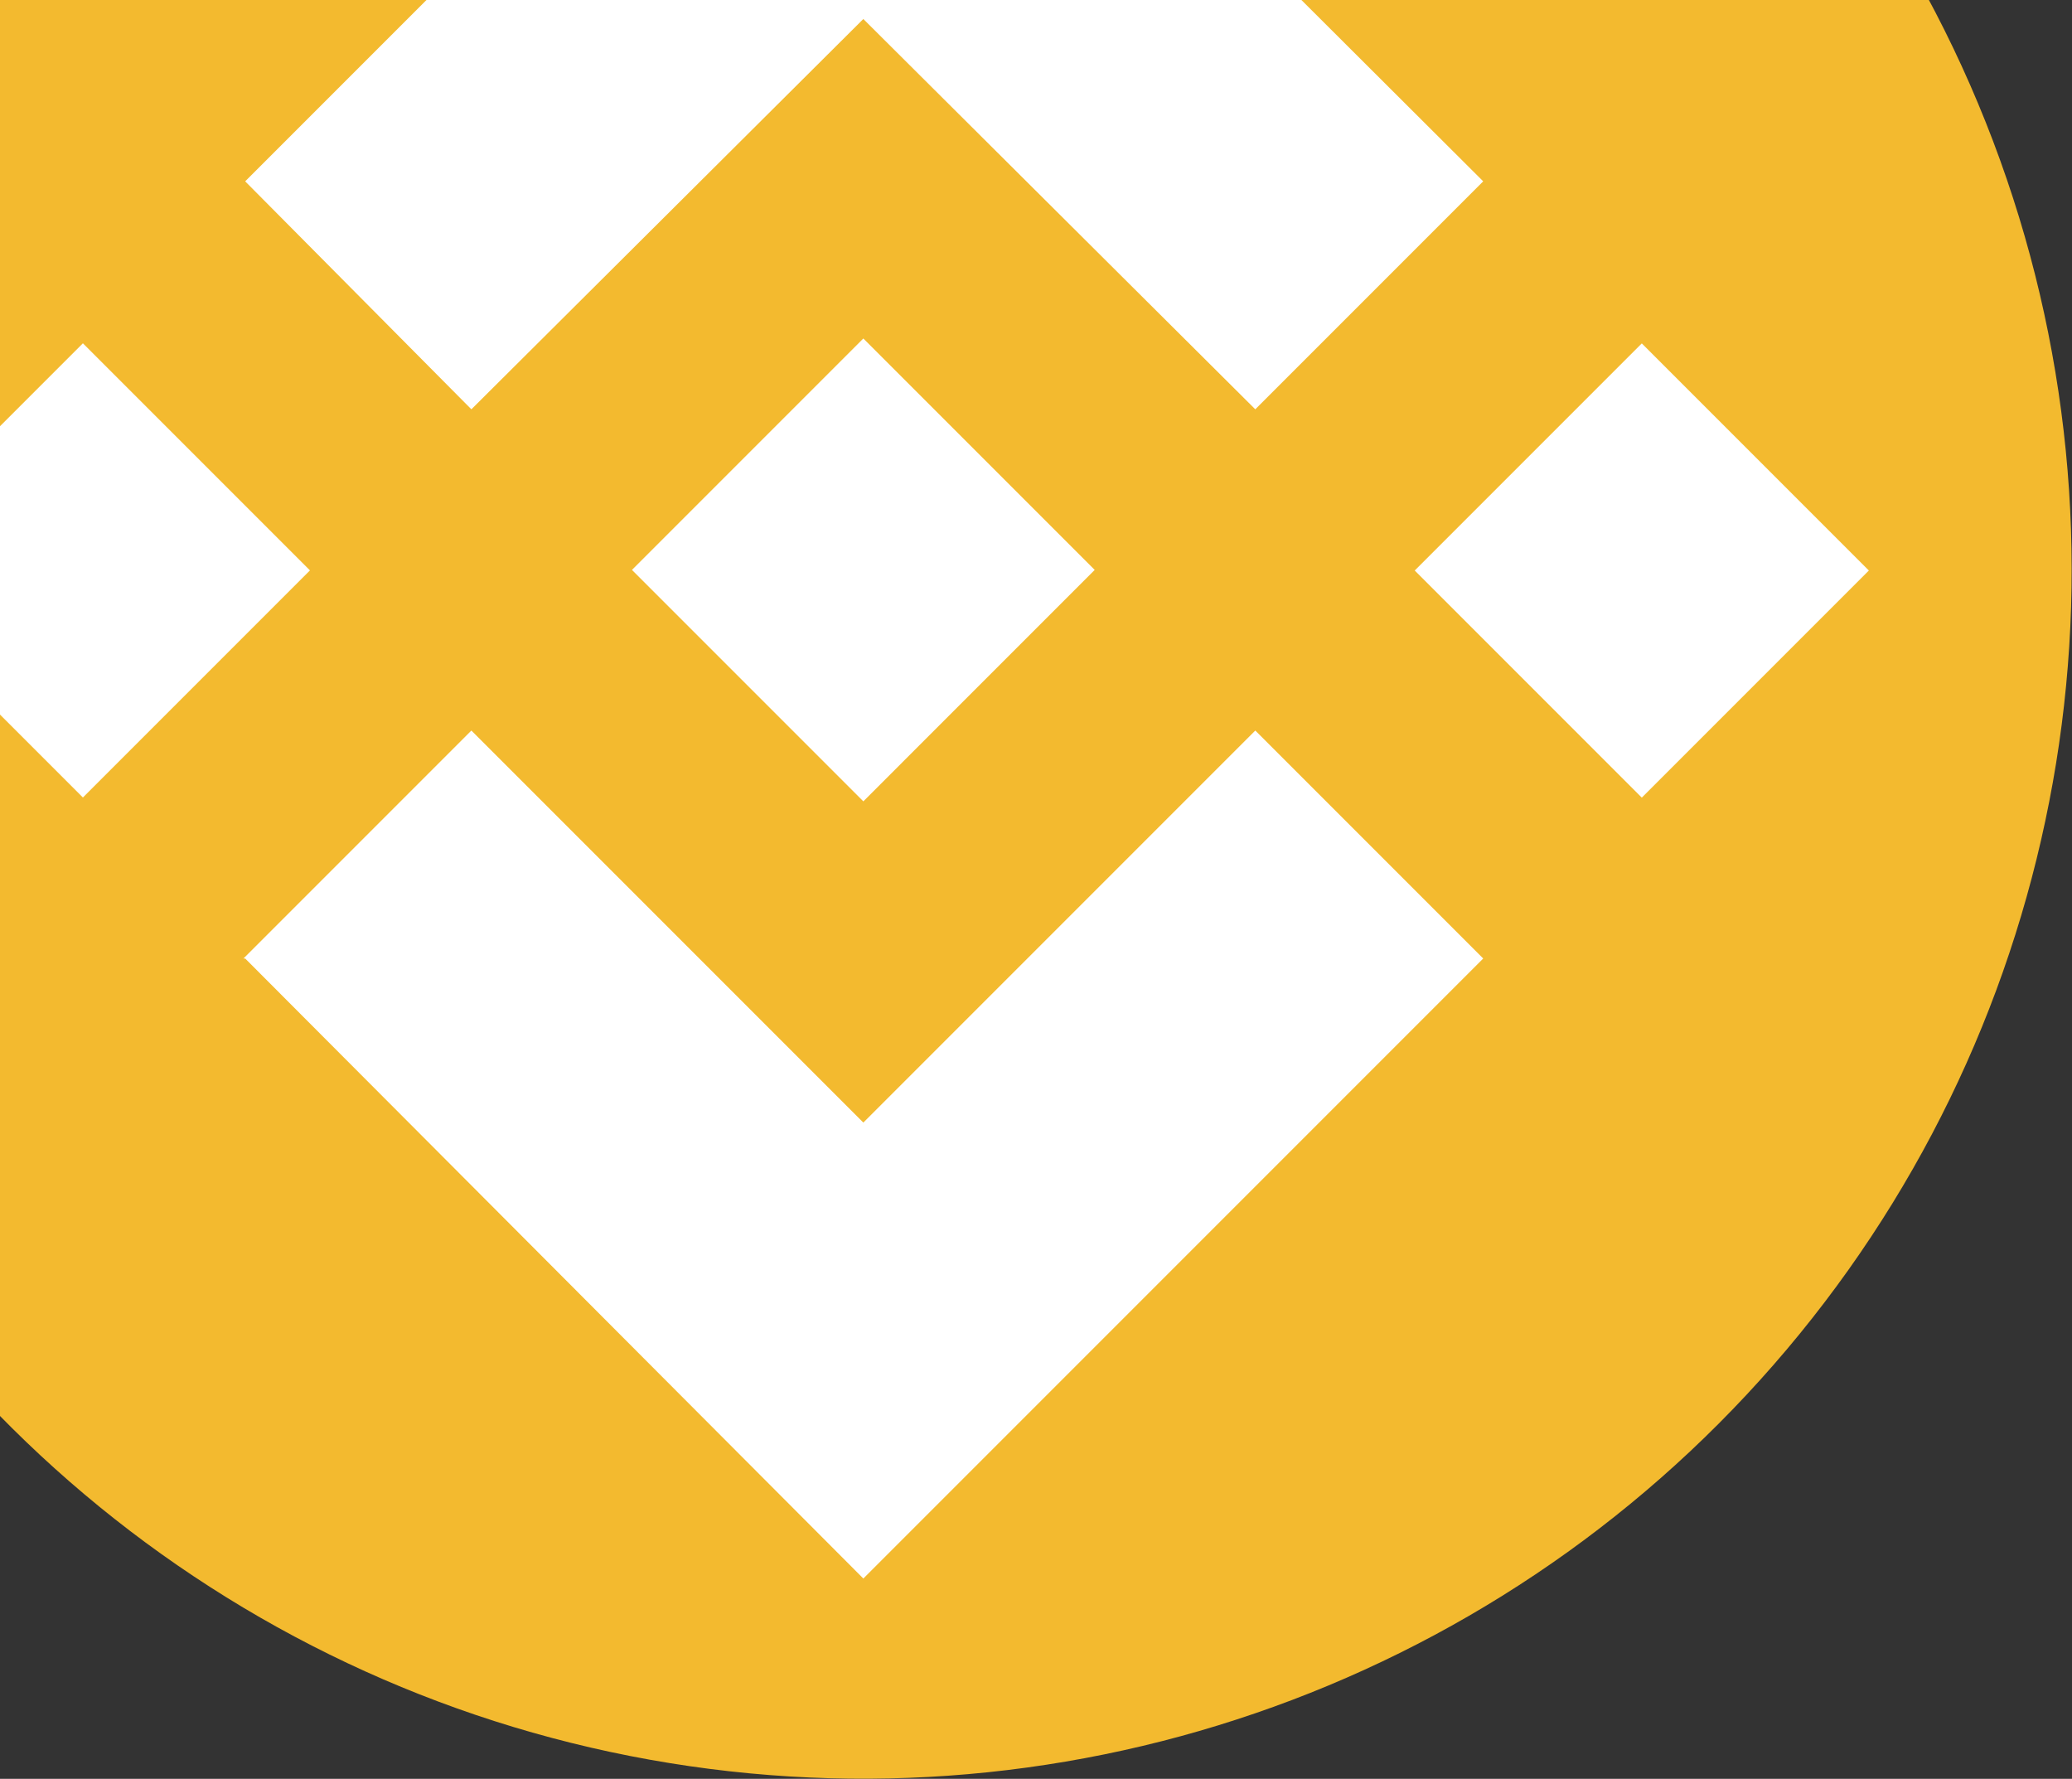 <?xml version="1.0" encoding="utf-8"?>
<!-- Generator: Adobe Illustrator 28.4.1, SVG Export Plug-In . SVG Version: 6.00 Build 0)  -->
<svg version="1.1" id="Layer_1" xmlns="http://www.w3.org/2000/svg" xmlns:xlink="http://www.w3.org/1999/xlink" x="0px" y="0px"
	 viewBox="0 0 120 103" style="enable-background:new 0 0 120 103;" xml:space="preserve">
<rect x="0" y="0" width="120" height="103" fill="#333333" stroke="none"/>
<style type="text/css">
	.st0{fill:#F3BA2F;}
	.st1{fill:#FFFFFF;}
</style>
<g>
	<ellipse transform="matrix(0.16 -0.987 0.987 0.16 9.417 77.068)" class="st0" cx="50" cy="33" rx="70" ry="70"/>
	<polygon class="st1" points="27.3,23.7 50,1.1 72.7,23.7 85.9,10.5 50,-25.3 14.2,10.5 	"/>
	
		<rect x="-4.5" y="23.7" transform="matrix(0.707 -0.707 0.707 0.707 -21.923 13.09)" class="st1" width="18.6" height="18.6"/>
	<polygon class="st1" points="27.3,42.3 50,65 72.7,42.3 85.9,55.5 85.9,55.5 50,91.4 14.2,55.5 14.1,55.5 	"/>
	
		<rect x="85.8" y="23.7" transform="matrix(0.707 -0.707 0.707 0.707 4.518 76.939)" class="st1" width="18.6" height="18.6"/>
	<polygon class="st1" points="63.4,33 63.4,33 50,19.6 40.1,29.5 40.1,29.5 39,30.6 36.6,33 36.6,33 36.6,33 36.6,33 50,46.4 
		63.4,33 63.4,33 	"/>
</g>
</svg>
